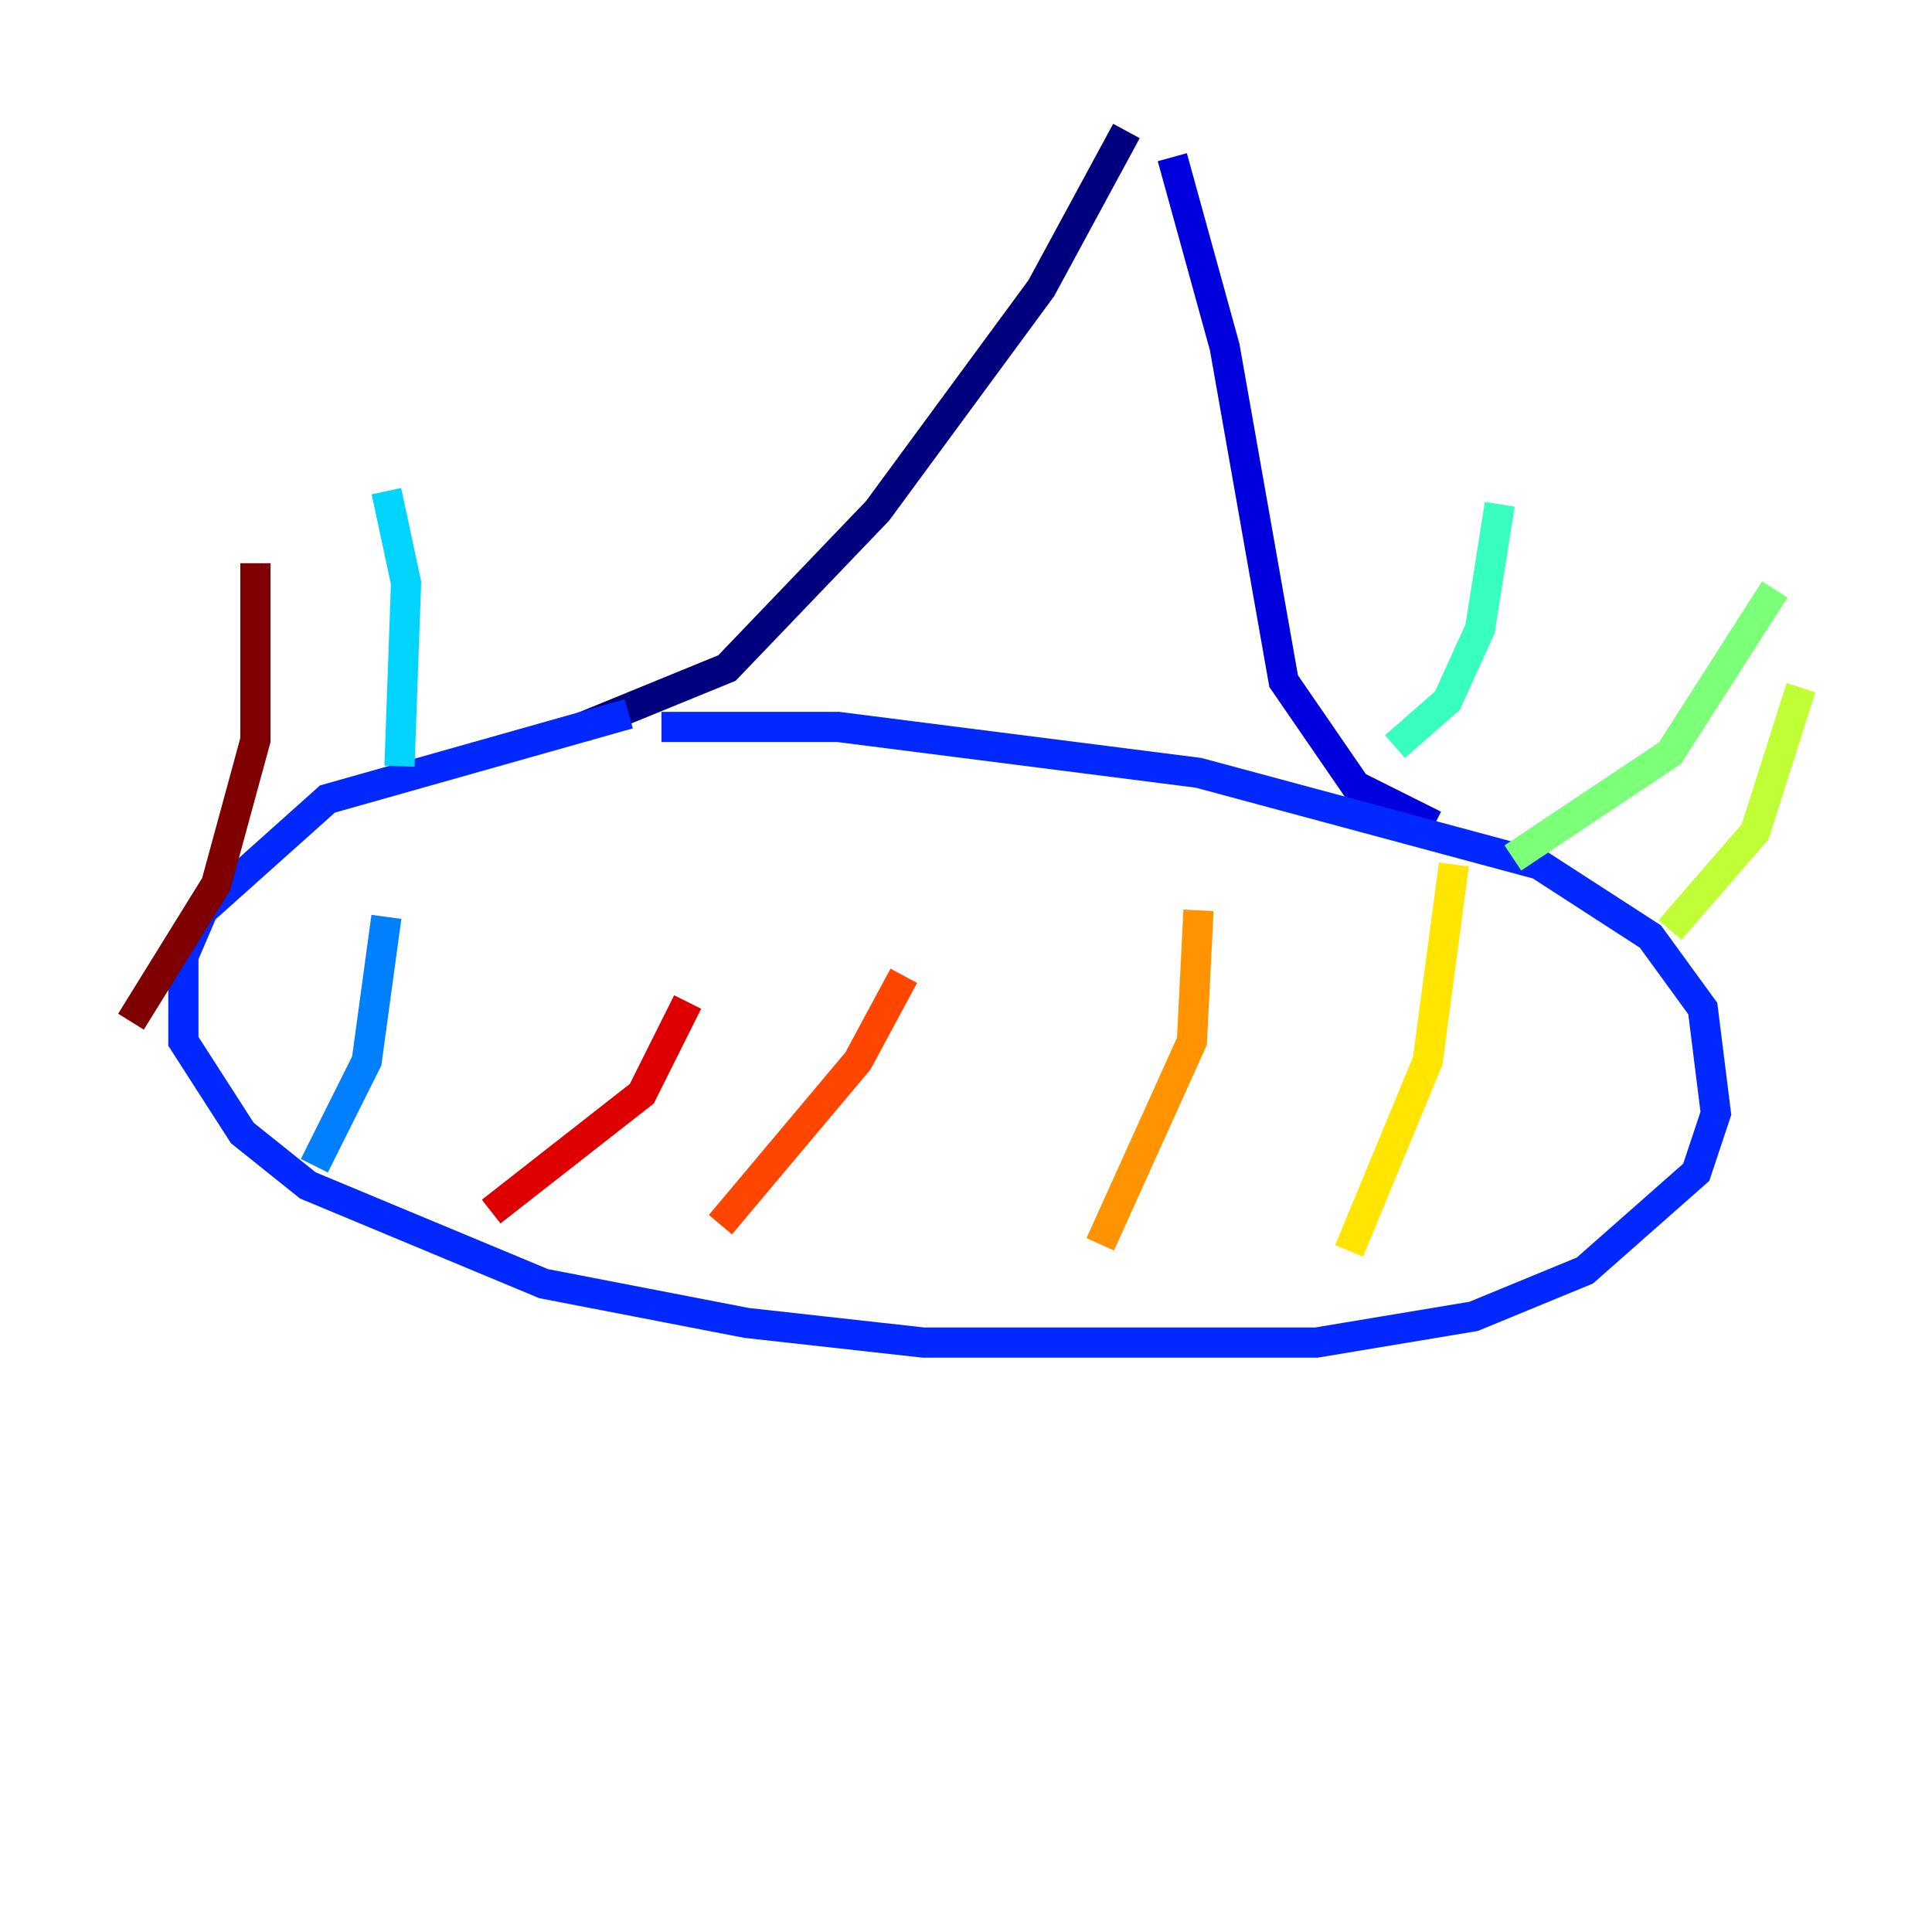 <?xml version="1.0" encoding="utf-8" ?>
<svg baseProfile="tiny" height="128" version="1.2" viewBox="0,0,128,128" width="128" xmlns="http://www.w3.org/2000/svg" xmlns:ev="http://www.w3.org/2001/xml-events" xmlns:xlink="http://www.w3.org/1999/xlink"><defs /><polyline fill="none" points="74.63,8.678 68.99,19.091 58.142,33.844 48.163,44.258 38.617,48.163" stroke="#00007f" stroke-width="2" /><polyline fill="none" points="77.668,10.414 81.139,22.997 85.044,45.125 89.817,52.068 95.024,54.671" stroke="#0000de" stroke-width="2" /><polyline fill="none" points="41.654,47.295 21.695,52.936 13.451,60.312 12.149,63.349 12.149,68.99 16.054,75.064 20.393,78.536 36.014,85.044 49.464,87.647 61.18,88.949 87.214,88.949 97.627,87.214 105.003,84.176 112.38,77.668 113.681,73.763 112.814,66.82 109.342,62.047 101.966,57.275 79.403,51.2 55.539,48.163 43.824,48.163" stroke="#0028ff" stroke-width="2" /><polyline fill="none" points="20.827,77.234 24.298,70.291 25.6,60.746" stroke="#0080ff" stroke-width="2" /><polyline fill="none" points="26.468,50.766 26.902,38.617 25.6,32.542" stroke="#00d4ff" stroke-width="2" /><polyline fill="none" points="92.42,49.464 95.891,46.427 98.061,41.654 99.363,33.41" stroke="#36ffc0" stroke-width="2" /><polyline fill="none" points="100.231,56.841 110.644,49.898 117.586,39.051" stroke="#7cff79" stroke-width="2" /><polyline fill="none" points="110.644,61.614 116.285,55.105 119.322,45.559" stroke="#c0ff36" stroke-width="2" /><polyline fill="none" points="89.383,82.875 94.59,70.291 96.325,57.275" stroke="#ffe500" stroke-width="2" /><polyline fill="none" points="72.895,82.441 78.969,68.99 79.403,60.312" stroke="#ff9400" stroke-width="2" /><polyline fill="none" points="47.729,81.139 56.841,70.291 59.878,64.651" stroke="#ff4600" stroke-width="2" /><polyline fill="none" points="32.542,80.271 42.522,72.461 45.559,66.386" stroke="#de0000" stroke-width="2" /><polyline fill="none" points="8.678,67.688 14.319,58.576 16.922,49.031 16.922,37.315" stroke="#7f0000" stroke-width="2" /></svg>